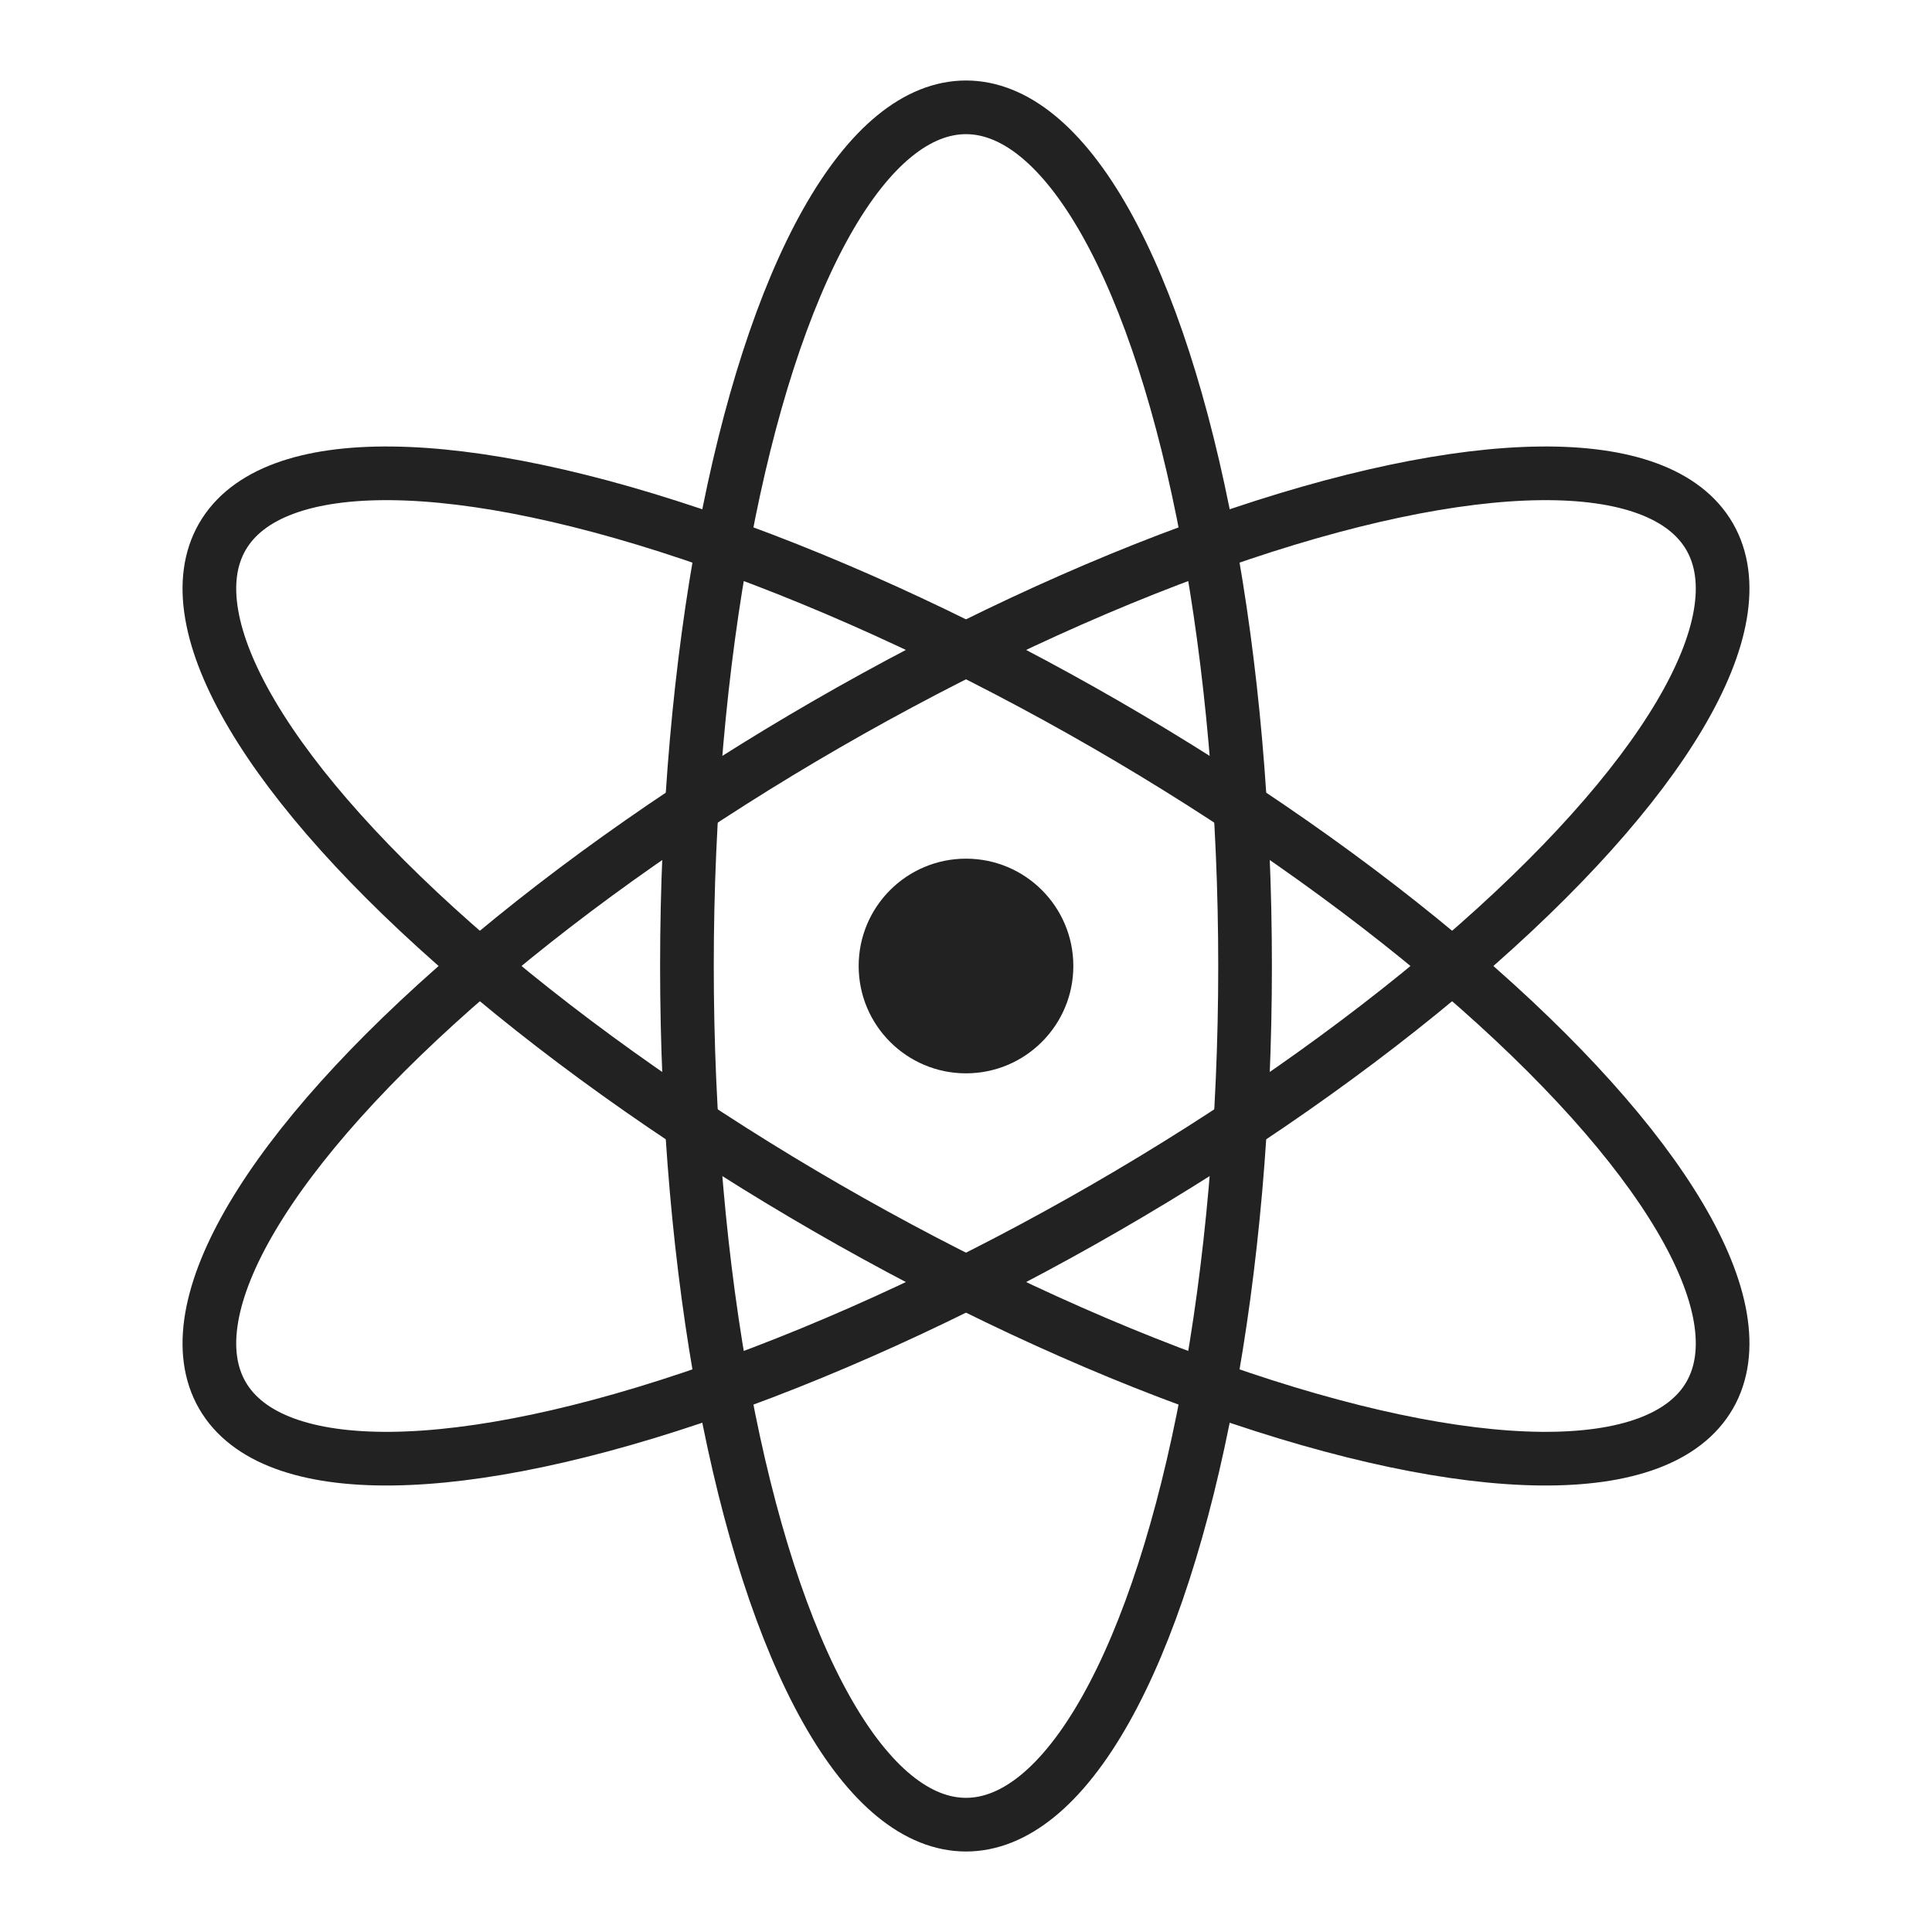 <?xml version="1.0" standalone="no"?>
<svg xmlns="http://www.w3.org/2000/svg" width="180" height="180">
  <g  style="stroke-width:5;fill:none;stroke:#222">
   <ellipse cx="90" cy="90" rx="26" ry="80"/>
   <ellipse cx="90" cy="90" rx="80" ry="26" transform="rotate(30,90,90)"/>
   <ellipse cx="90" cy="90" rx="80" ry="26" transform="rotate(-30,90,90)"/>
  </g>
  <circle style="fill:#222;" cx="90" cy="90" r="10"/>
</svg>

